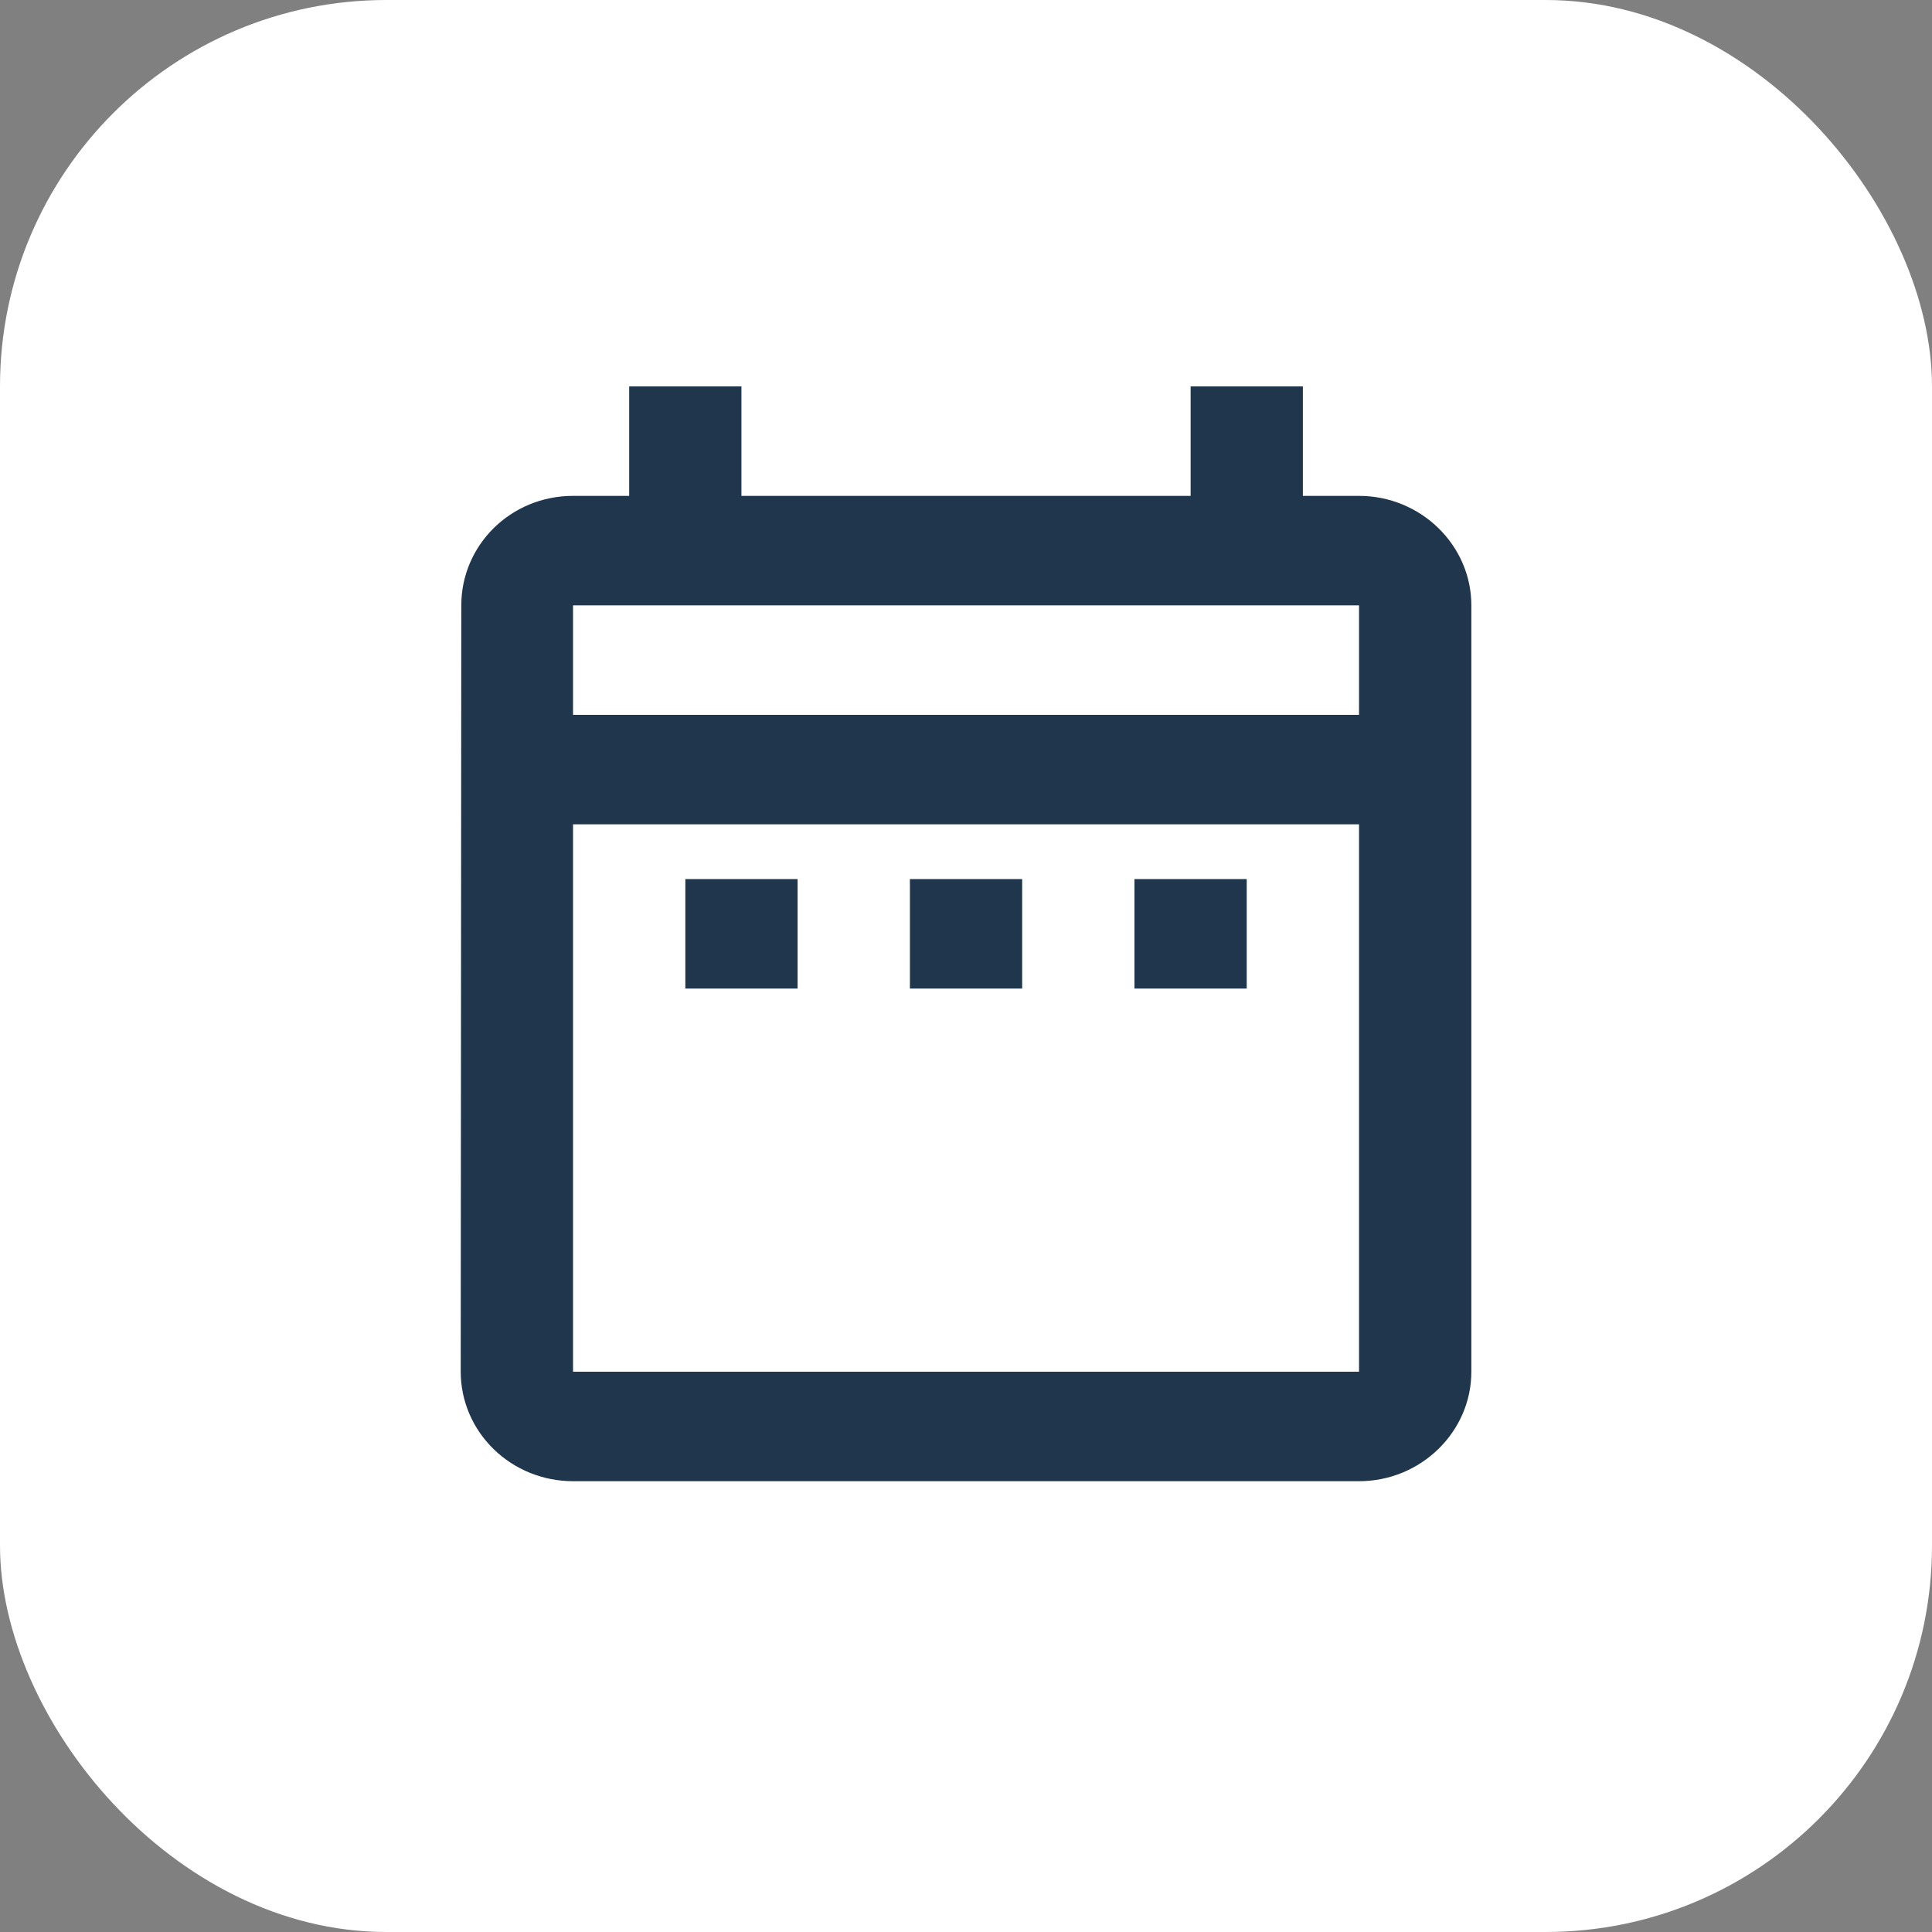 <svg width="30" height="30" viewBox="0 0 30 30" fill="none" xmlns="http://www.w3.org/2000/svg">
<rect x="0" y="0" width="30" height="30" fill="#808080" stroke="none"/>
<rect width="30" height="30" rx="6" fill="white"/>
<path d="M10.642 13.65H12.385V15.35H10.642V13.65ZM22.847 9.4V21.3C22.847 22.235 22.062 23 21.103 23H8.898C8.435 23 7.992 22.821 7.665 22.502C7.338 22.183 7.154 21.751 7.154 21.3L7.163 9.4C7.163 8.465 7.93 7.7 8.898 7.7H9.77V6H11.513V7.7H18.488V6H20.231V7.7H21.103C22.062 7.7 22.847 8.465 22.847 9.4ZM8.898 11.1H21.103V9.4H8.898V11.1ZM21.103 21.3V12.8H8.898V21.3H21.103ZM17.616 15.35H19.359V13.65H17.616V15.35ZM14.129 15.35H15.872V13.65H14.129V15.35Z" fill="#20364D"/>
</svg>

